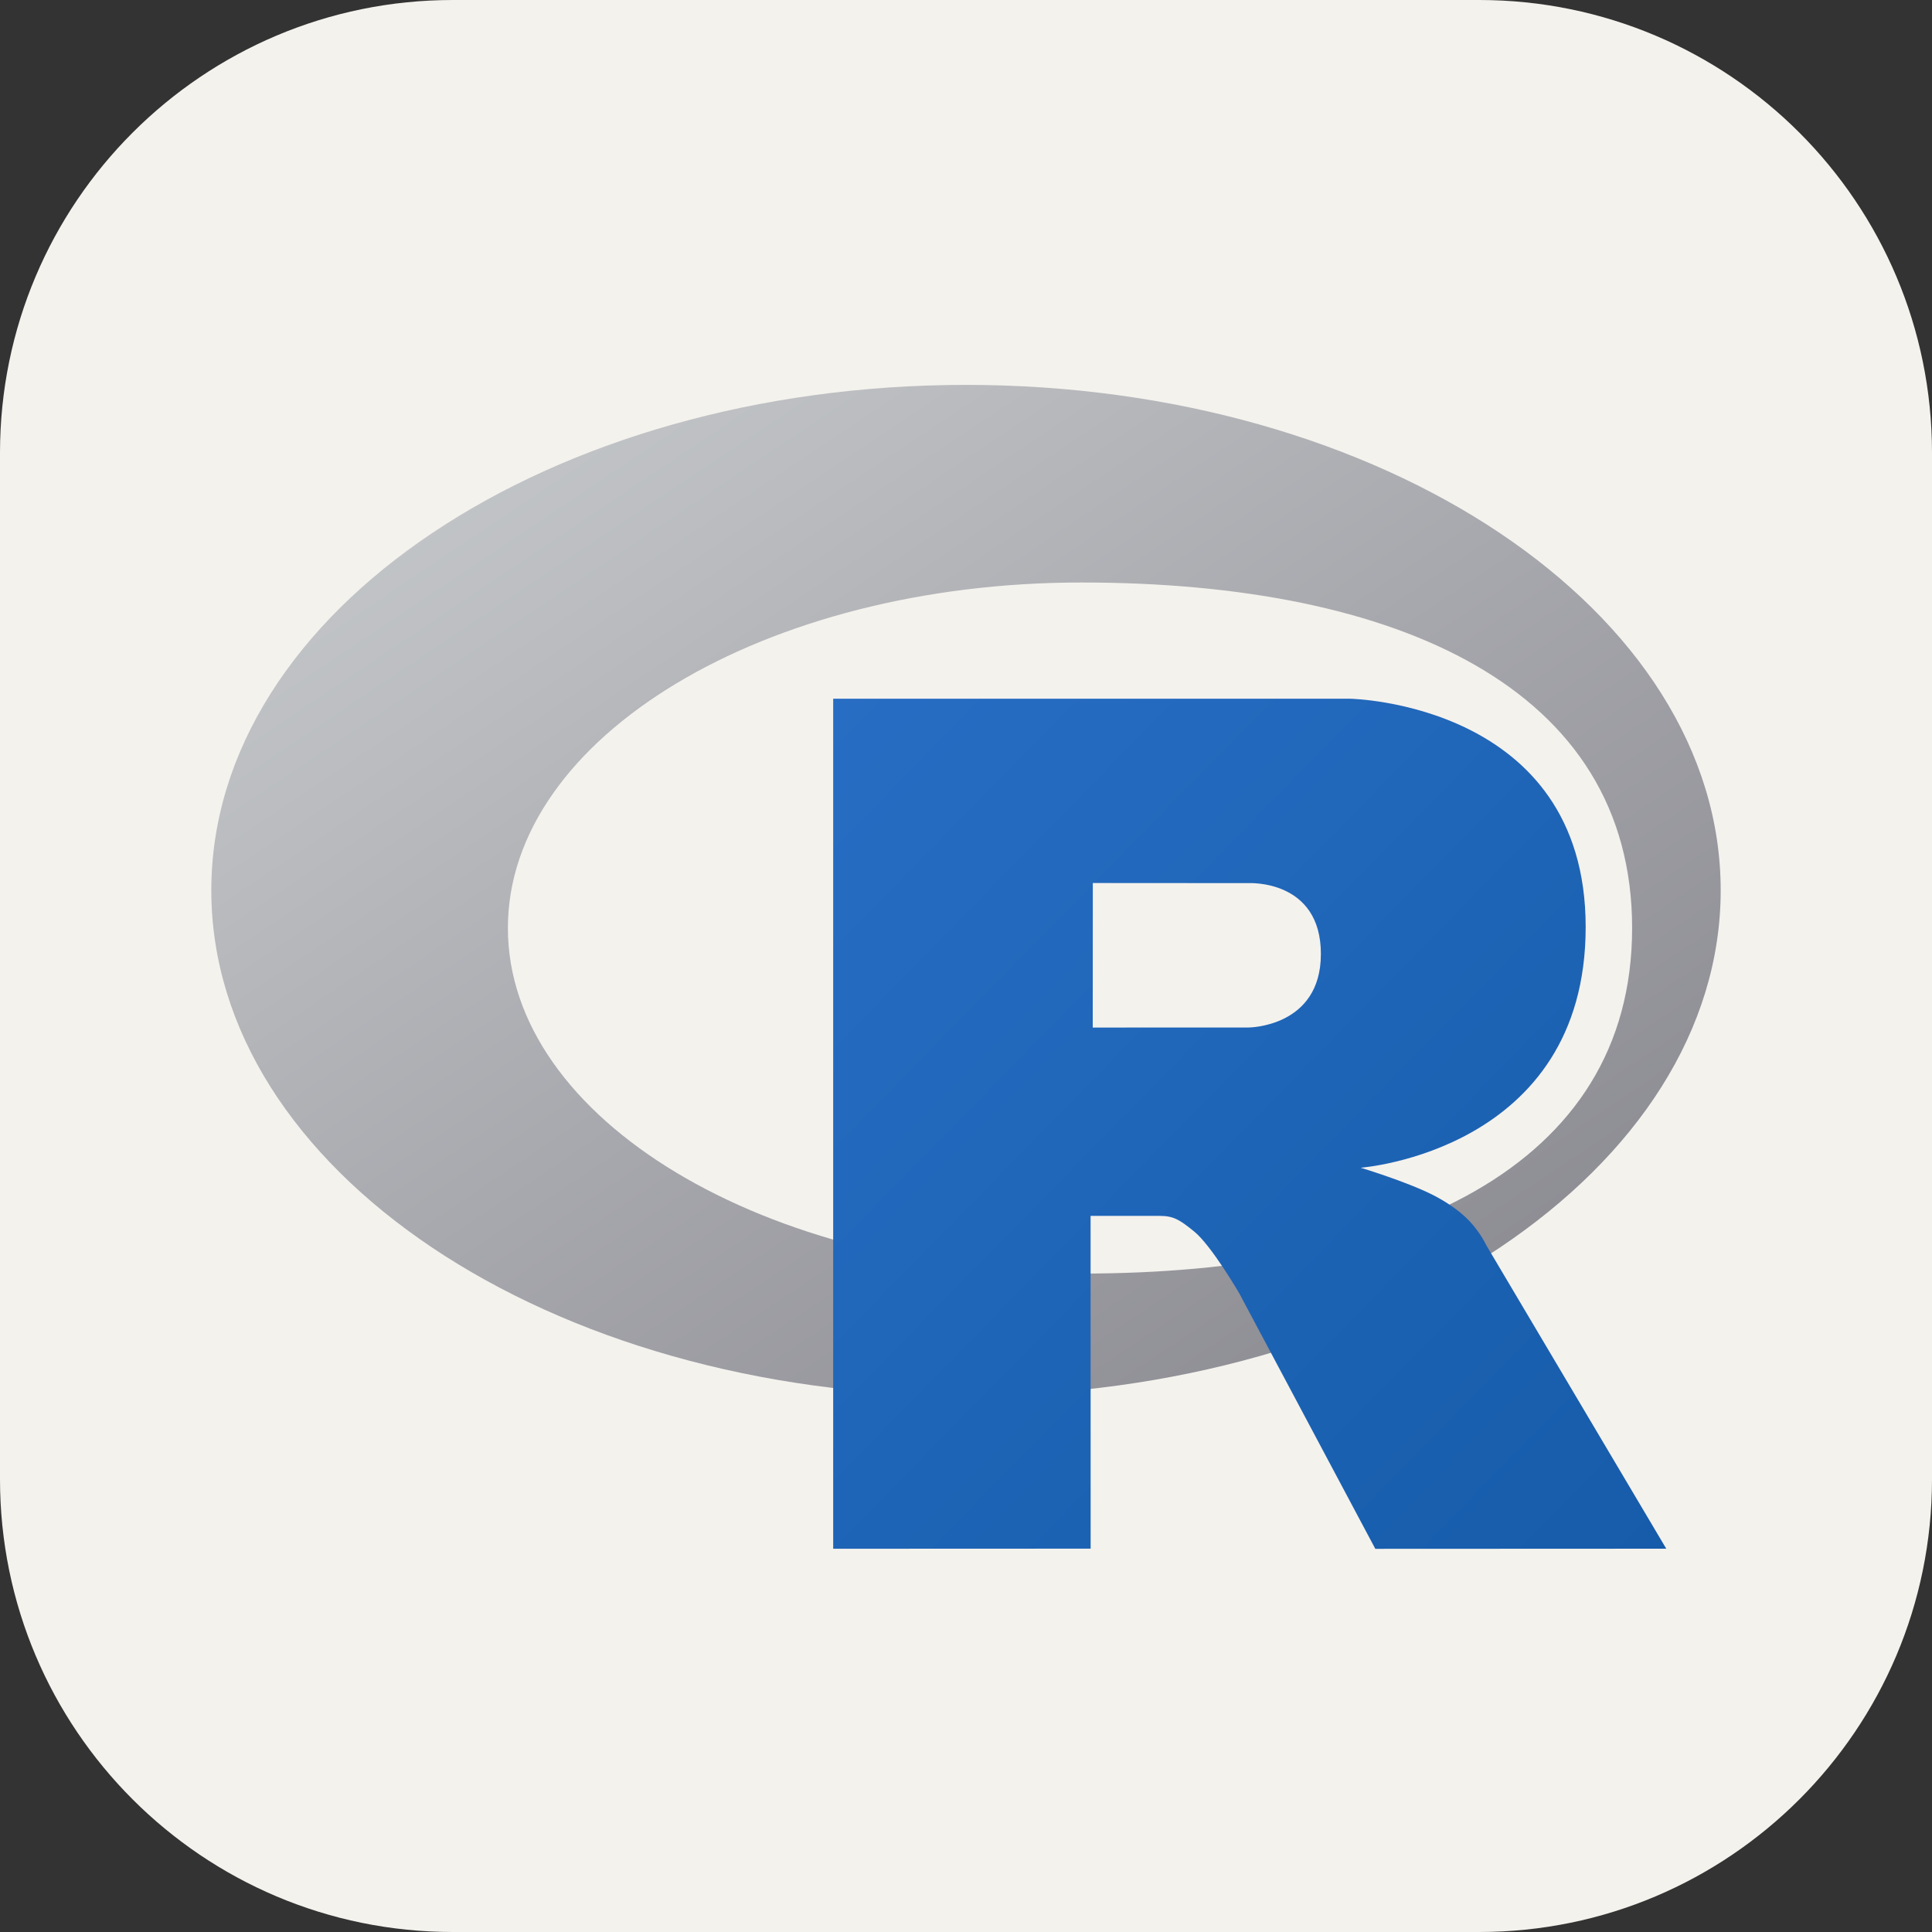 <svg width="256" height="256" viewBox="0 0 256 256" fill="none" xmlns="http://www.w3.org/2000/svg">
<rect x="0" y="0" width="256" height="256" fill="#333333" stroke="none"/>
<g clip-path="url(#clip0_18_229)">
<path d="M196 0H60C26.863 0 0 26.863 0 60V196C0 229.137 26.863 256 60 256H196C229.137 256 256 229.137 256 196V60C256 26.863 229.137 0 196 0Z" fill="#F4F2ED"/>
<path fill-rule="evenodd" clip-rule="evenodd" d="M128 184.946C72.772 184.946 28 154.961 28 117.973C28 80.985 72.772 51 128 51C183.229 51 228 80.985 228 117.973C228 154.961 183.229 184.946 128 184.946ZM143.307 77.184C101.328 77.184 67.298 97.683 67.298 122.97C67.298 148.256 101.328 168.755 143.307 168.755C185.285 168.755 216.264 154.74 216.264 122.97C216.264 91.209 185.285 77.184 143.307 77.184Z" fill="url(#paint0_linear_18_229)"/>
<path fill-rule="evenodd" clip-rule="evenodd" d="M180.295 154.731C180.295 154.731 186.347 156.558 189.863 158.337C191.084 158.954 193.195 160.186 194.717 161.804C196.209 163.388 196.936 164.994 196.936 164.994L220.789 205.21L182.236 205.227L164.208 171.373C164.208 171.373 160.516 165.03 158.245 163.191C156.35 161.657 155.542 161.111 153.668 161.111C152.364 161.111 144.508 161.111 144.508 161.111L144.516 205.203L110.401 205.217V92.586H178.908C178.908 92.586 210.11 93.149 210.11 122.835C210.11 152.522 180.295 154.731 180.295 154.731ZM165.456 117.018L144.803 117.004L144.793 136.156L165.456 136.149C165.456 136.149 175.025 136.119 175.025 126.407C175.025 116.499 165.456 117.018 165.456 117.018Z" fill="url(#paint1_linear_18_229)"/>
</g>
<defs>
<linearGradient id="paint0_linear_18_229" x1="28" y1="51" x2="151.859" y2="235.939" gradientUnits="userSpaceOnUse">
<stop stop-color="#CBCED0"/>
<stop offset="1" stop-color="#84838B"/>
</linearGradient>
<linearGradient id="paint1_linear_18_229" x1="110.401" y1="92.586" x2="223.019" y2="202.952" gradientUnits="userSpaceOnUse">
<stop stop-color="#276DC3"/>
<stop offset="1" stop-color="#165CAA"/>
</linearGradient>
<clipPath id="clip0_18_229">
<rect width="256" height="256" fill="white"/>
</clipPath>
</defs>
</svg>
